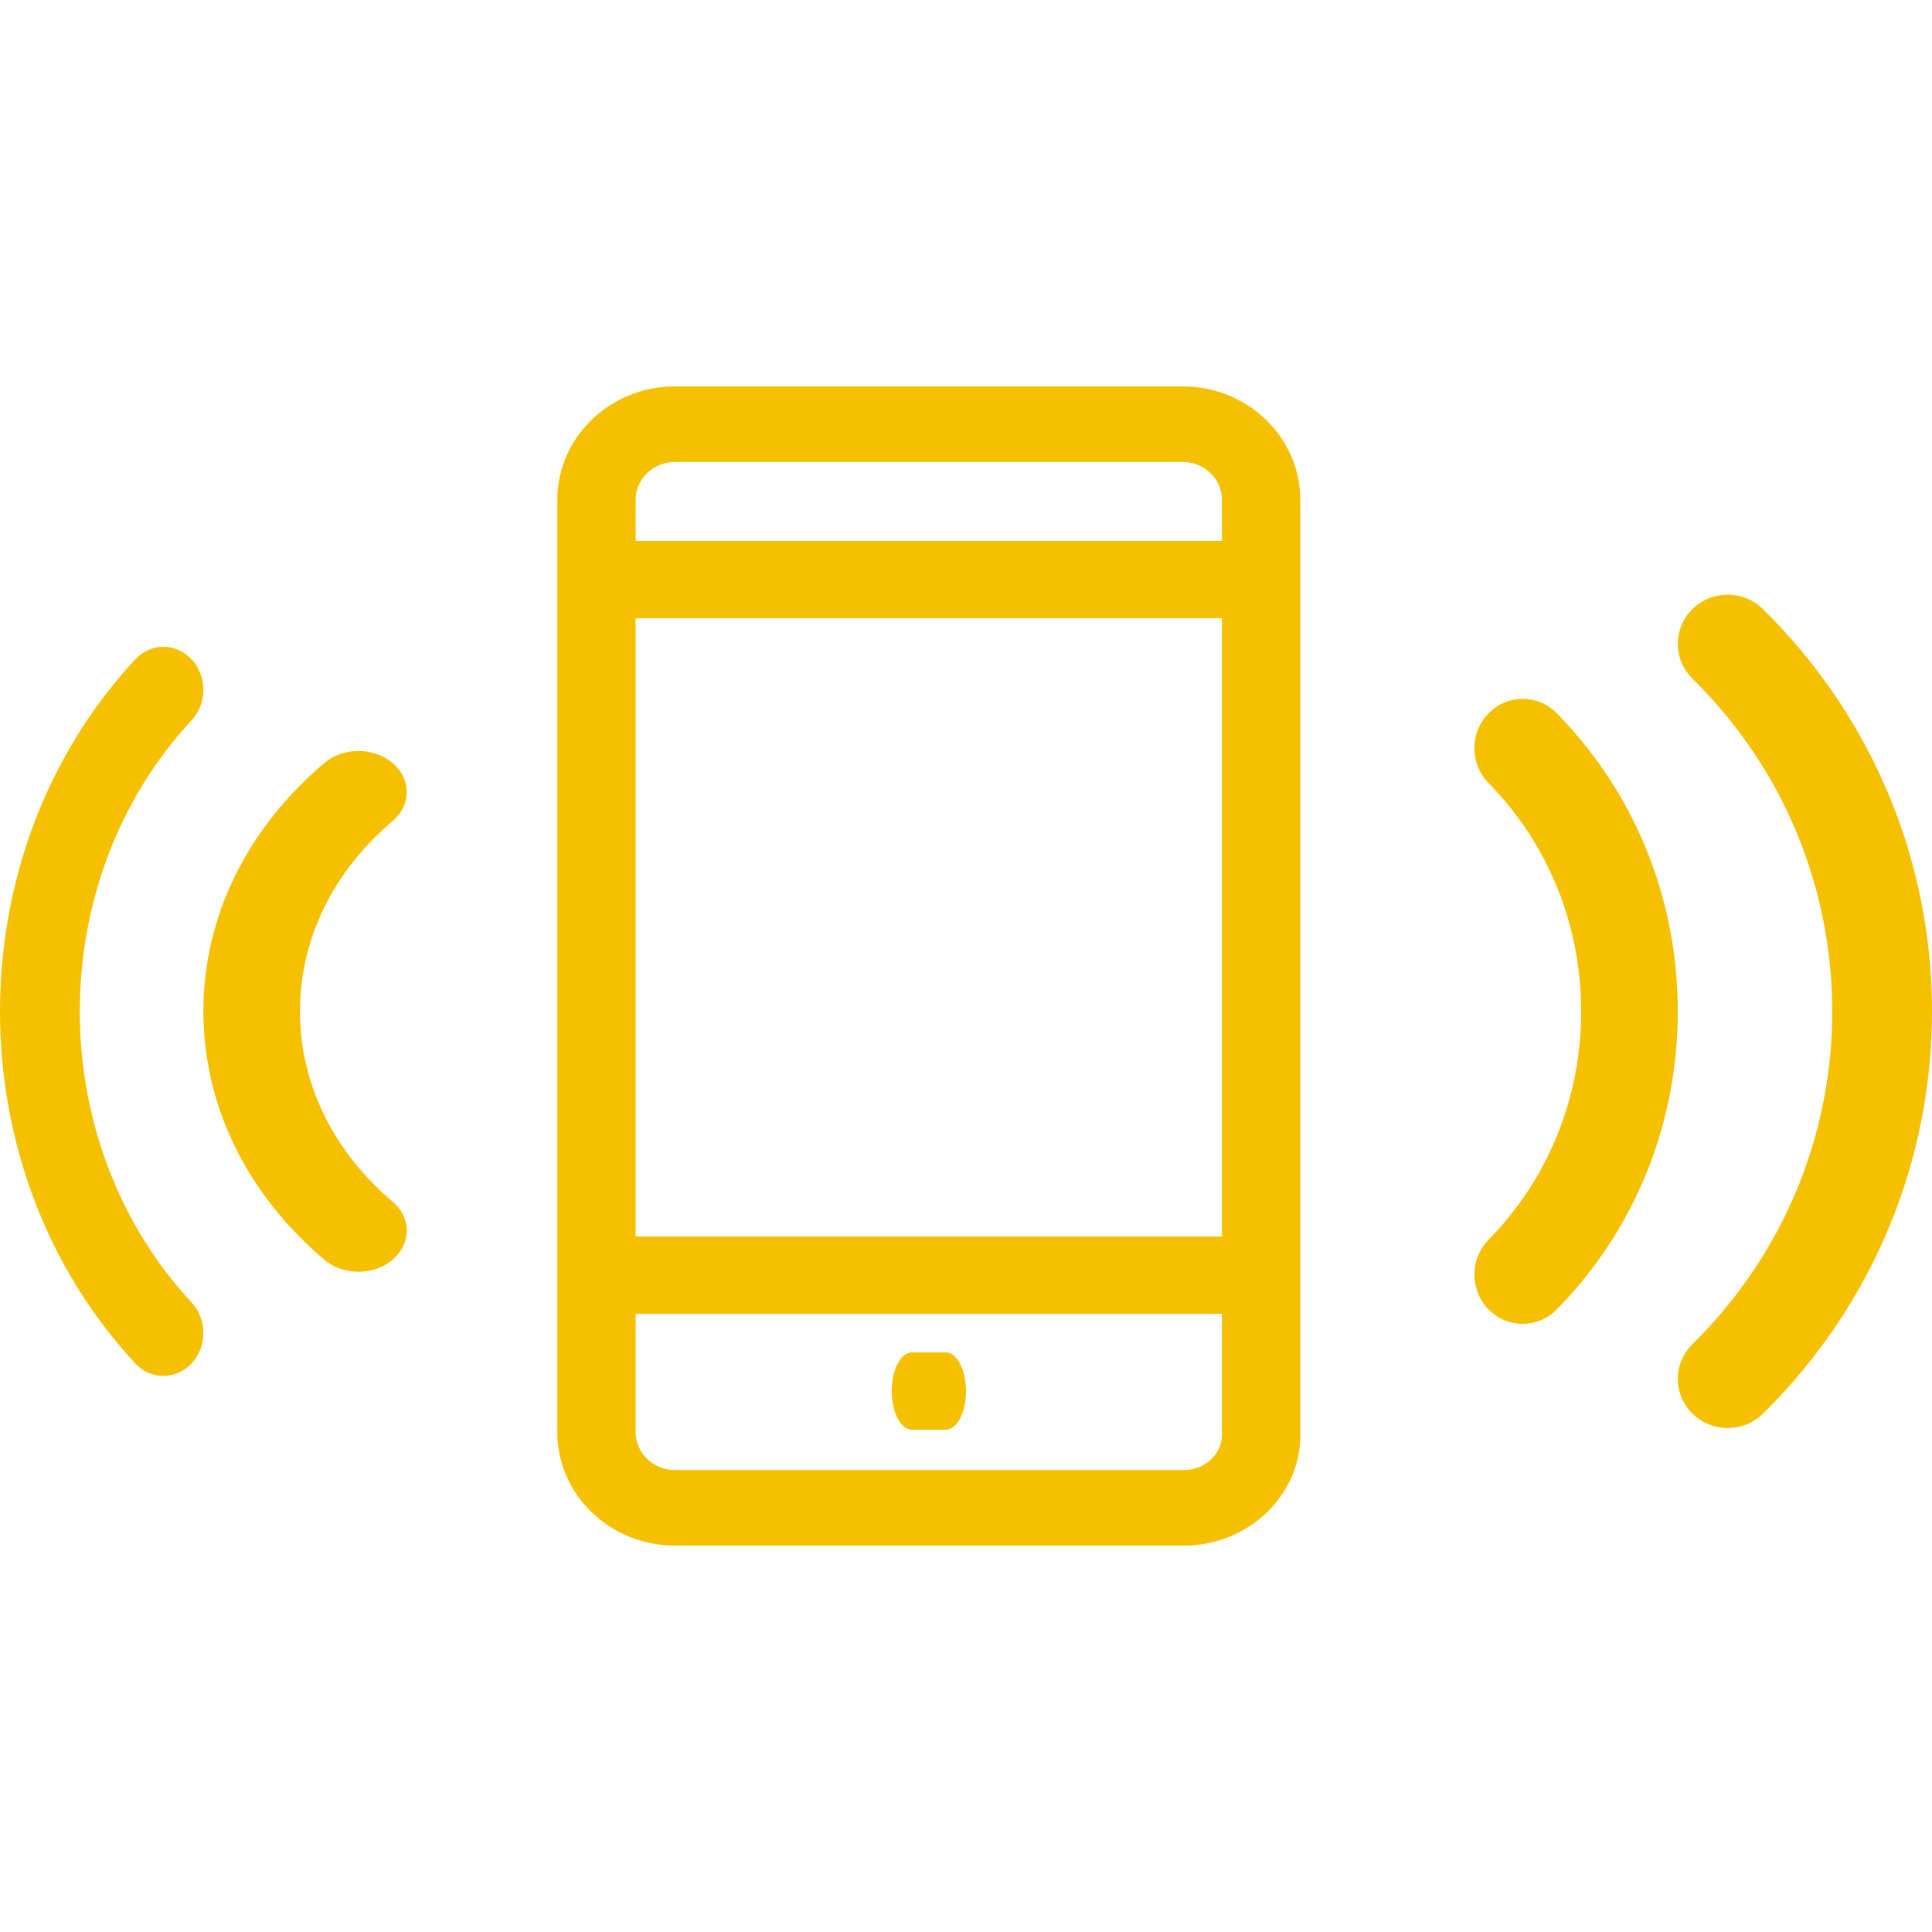 <svg width="30" height="30" viewBox="0 0 30 30" fill="none" xmlns="http://www.w3.org/2000/svg">
<path fill-rule="evenodd" clip-rule="evenodd" d="M20.191 7.761V22.239C20.206 22.689 20.027 23.132 19.688 23.469C19.349 23.806 18.874 24 18.387 24H10.479C9.473 24 8.654 23.21 8.654 22.239V7.761C8.654 6.79 9.473 6 10.479 6H18.366C19.373 6 20.191 6.79 20.191 7.761ZM18.387 22.826C18.55 22.826 18.702 22.764 18.815 22.652C18.923 22.544 18.98 22.404 18.975 22.257L18.975 20.4H9.87V22.239C9.87 22.563 10.143 22.826 10.479 22.826H18.387ZM9.87 19.2H18.975L18.975 9.6H9.87V19.2ZM9.87 8.4H18.975L18.975 7.761C18.975 7.437 18.702 7.174 18.366 7.174H10.479C10.143 7.174 9.87 7.437 9.87 7.761V8.4ZM14.161 21H14.685C14.859 21 15 21.269 15 21.6C15 21.931 14.859 22.2 14.685 22.2H14.161C13.987 22.2 13.846 21.931 13.846 21.6C13.846 21.269 13.987 21 14.161 21ZM27.375 9.458C27.073 9.16 26.583 9.16 26.28 9.458C25.977 9.757 25.977 10.239 26.28 10.537C29.175 13.386 29.175 18.022 26.28 20.872C25.977 21.17 25.977 21.652 26.28 21.951C26.431 22.099 26.629 22.174 26.828 22.174C27.026 22.174 27.224 22.099 27.375 21.951C30.875 18.507 30.875 12.902 27.375 9.458ZM23.114 11.076C23.407 10.777 23.881 10.777 24.174 11.076C25.386 12.311 26.052 13.955 26.052 15.705C26.052 17.454 25.386 19.098 24.174 20.332C24.028 20.482 23.836 20.557 23.644 20.557C23.452 20.557 23.26 20.482 23.114 20.332C22.821 20.034 22.821 19.55 23.114 19.251C24.042 18.305 24.552 17.046 24.552 15.705C24.552 14.364 24.042 13.104 23.114 12.158C22.821 11.859 22.821 11.375 23.114 11.076ZM2.976 11.183C3.218 10.922 3.218 10.5 2.976 10.239C2.734 9.978 2.342 9.978 2.1 10.239C-0.7 13.253 -0.7 18.156 2.1 21.17C2.22 21.3 2.379 21.365 2.538 21.365C2.697 21.365 2.855 21.3 2.976 21.17C3.218 20.909 3.218 20.487 2.976 20.226C0.66 17.733 0.66 13.677 2.976 11.183ZM5.036 11.848C5.329 11.599 5.803 11.599 6.096 11.848C6.389 12.097 6.389 12.5 6.096 12.749C5.168 13.537 4.658 14.586 4.658 15.704C4.658 16.822 5.169 17.872 6.096 18.66C6.39 18.909 6.39 19.312 6.096 19.561C5.95 19.685 5.758 19.748 5.566 19.748C5.374 19.748 5.182 19.685 5.036 19.561C3.825 18.532 3.158 17.162 3.158 15.704C3.158 14.246 3.825 12.876 5.036 11.848Z" fill="#F5C000"/>
</svg>

